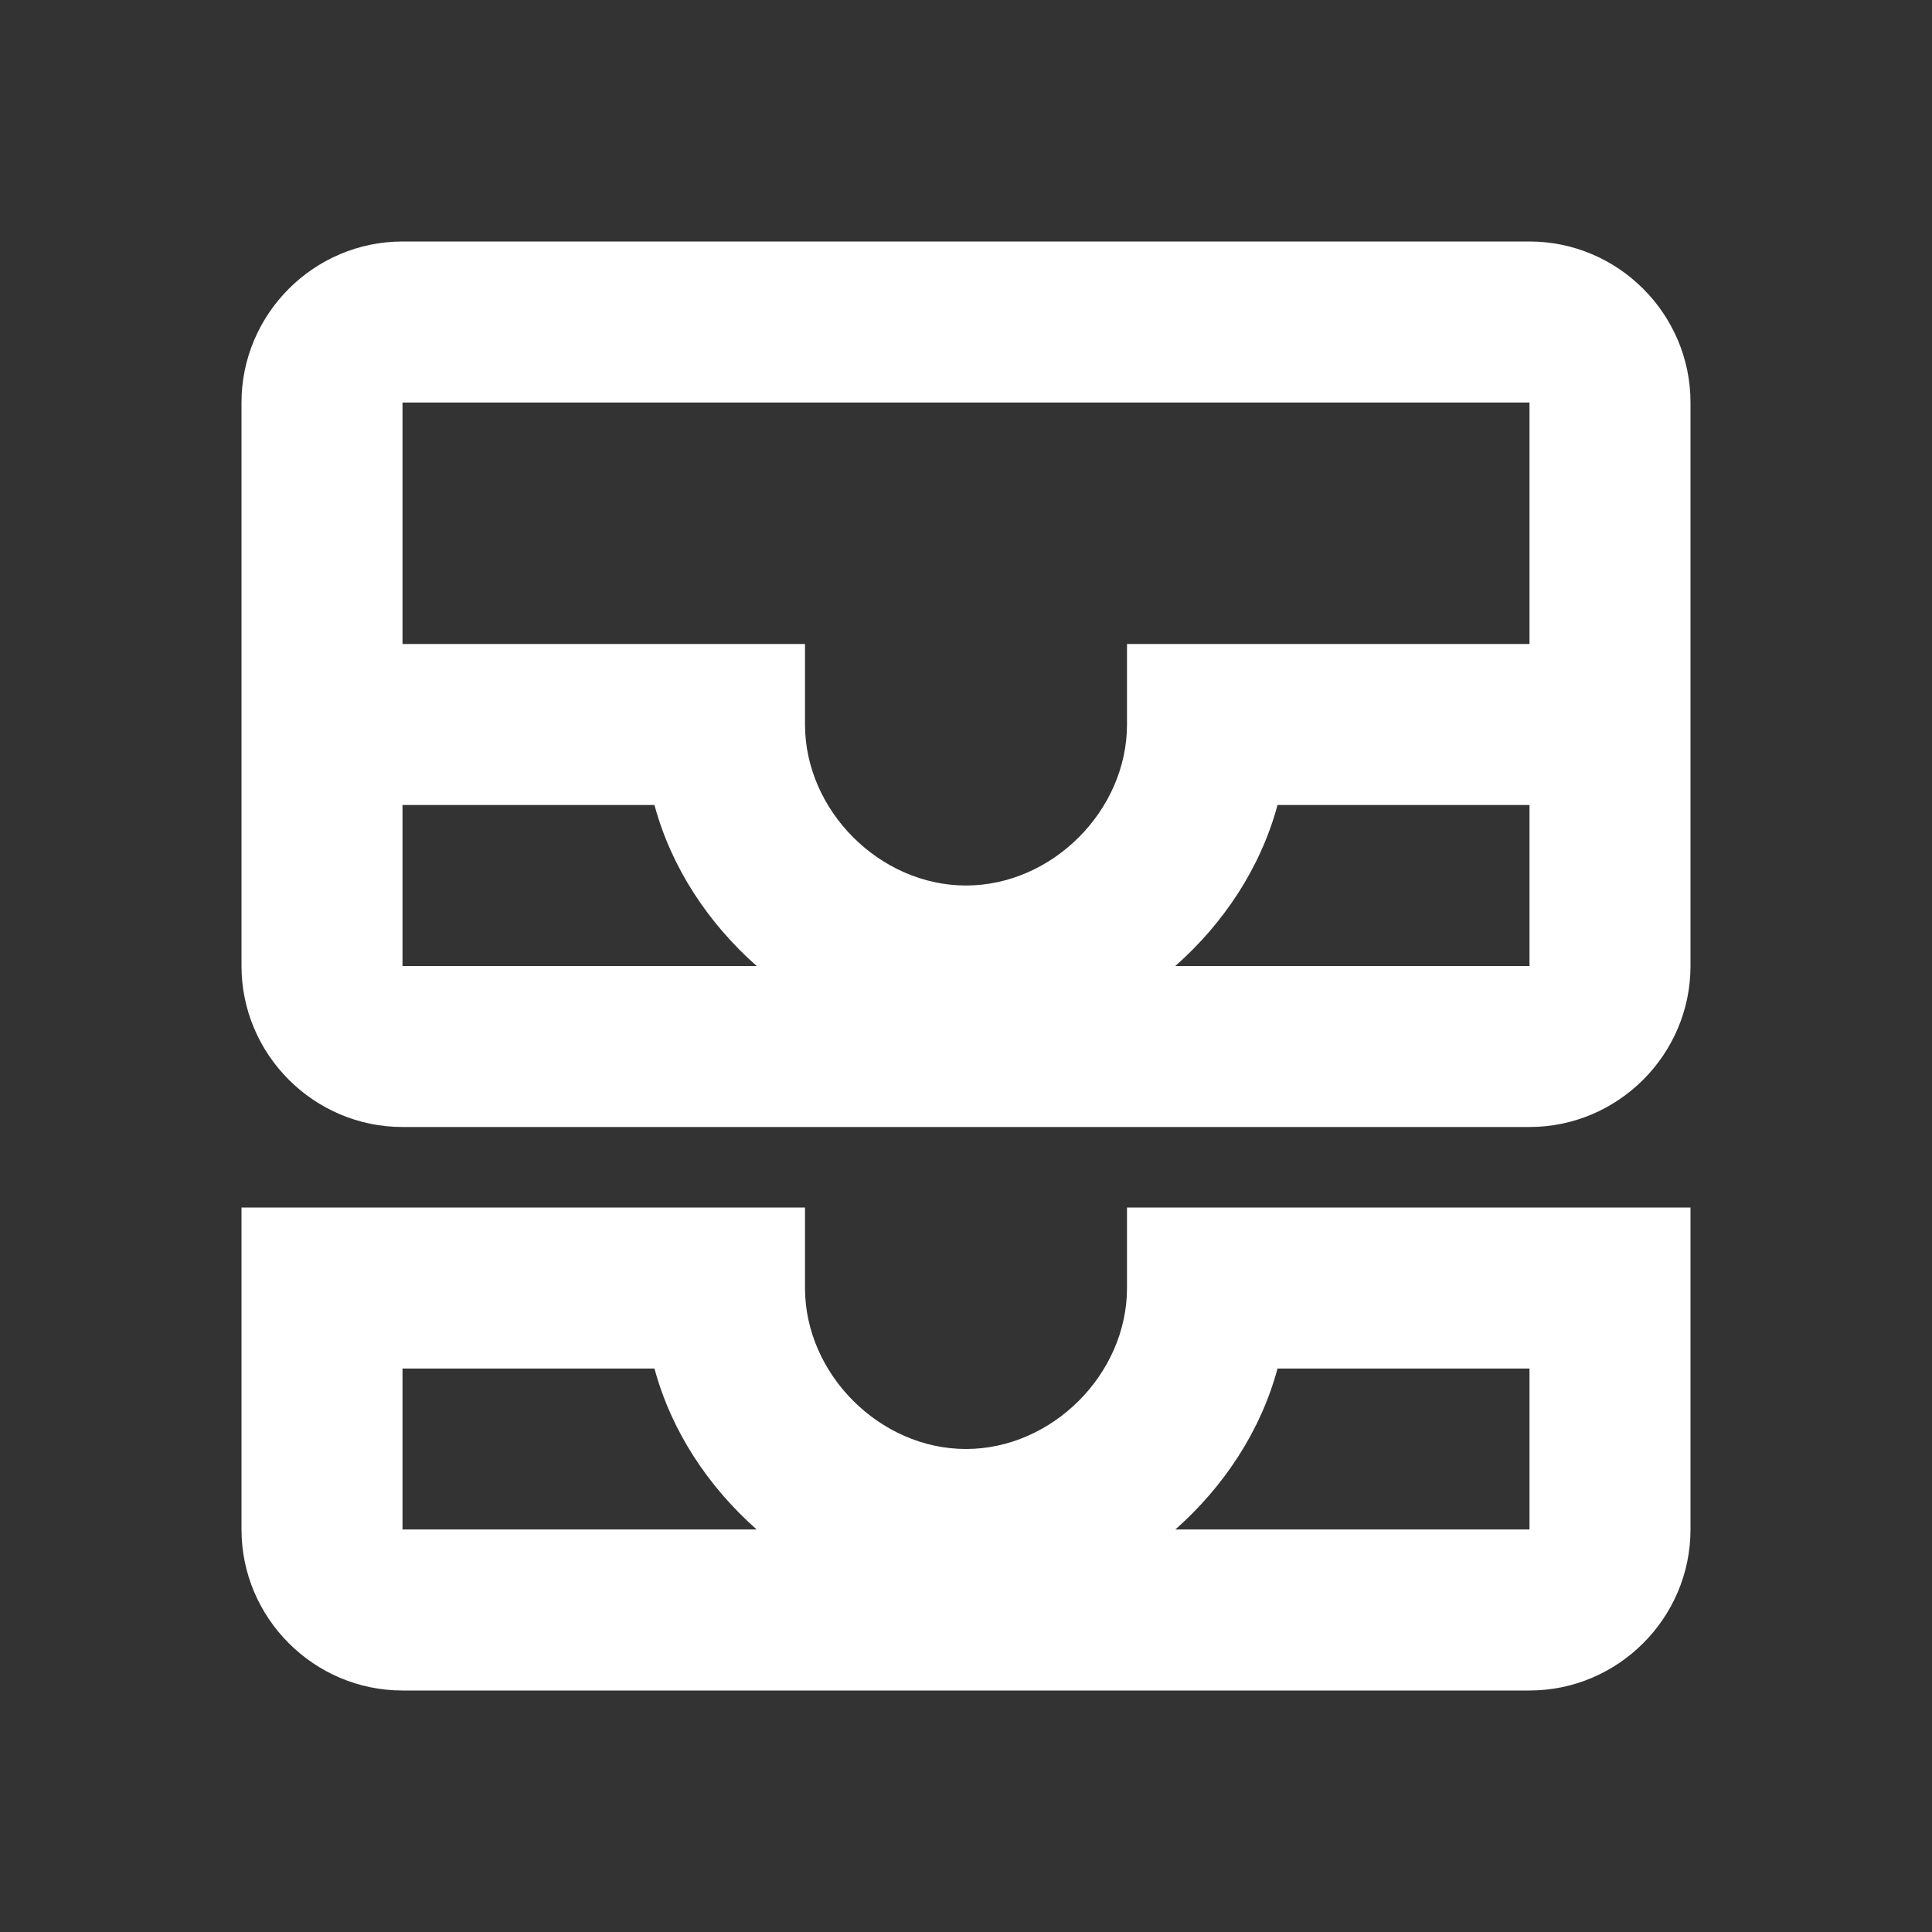 <?xml version="1.0" encoding="UTF-8"?><!DOCTYPE svg PUBLIC "-//W3C//DTD SVG 1.1//EN" "http://www.w3.org/Graphics/SVG/1.1/DTD/svg11.dtd"><svg xmlns="http://www.w3.org/2000/svg" xmlns:xlink="http://www.w3.org/1999/xlink" version="1.1" width="512" height="512" viewBox="0 0 512 512"><rect x="0" y="0" width="512" height="512" fill="#333333" stroke="none"/>    <path fill="#ffffff" transform="scale(1, -1) translate(0, -448)" glyph-name="inbox-multiple-outline" unicode="&#xFB84;" horiz-adv-x="512" d=" M405.333 384C428.8 384 448 364.8 448 341.333V192C448 168.533 428.8 149.333 405.333 149.333H106.667C83.2 149.333 64 168.533 64 192V341.333C64 364.8 83.2 384 106.667 384H405.333M106.667 234.667V192H200.533C187.733 203.307 177.92 218.027 173.44 234.667H106.667M405.333 192V234.667H338.56C334.08 218.027 324.267 203.307 311.467 192H405.333M405.333 277.333V341.333H106.667V277.333H213.333V256C213.333 233.173 233.173 213.333 256 213.333C278.827 213.333 298.667 233.173 298.667 256V277.333H405.333M448 42.667C448 19.2 428.8 0 405.333 0H106.667C83.2 0 64 19.2 64 42.667V128H213.333V106.667C213.333 83.84 233.173 64 256 64C278.827 64 298.667 83.84 298.667 106.667V128H448V42.667M106.667 85.333V42.667H200.533C187.733 53.973 177.92 68.693 173.44 85.333H106.667M405.333 42.667V85.333H338.56C334.08 68.693 324.267 53.973 311.467 42.667H405.333z" /></svg>